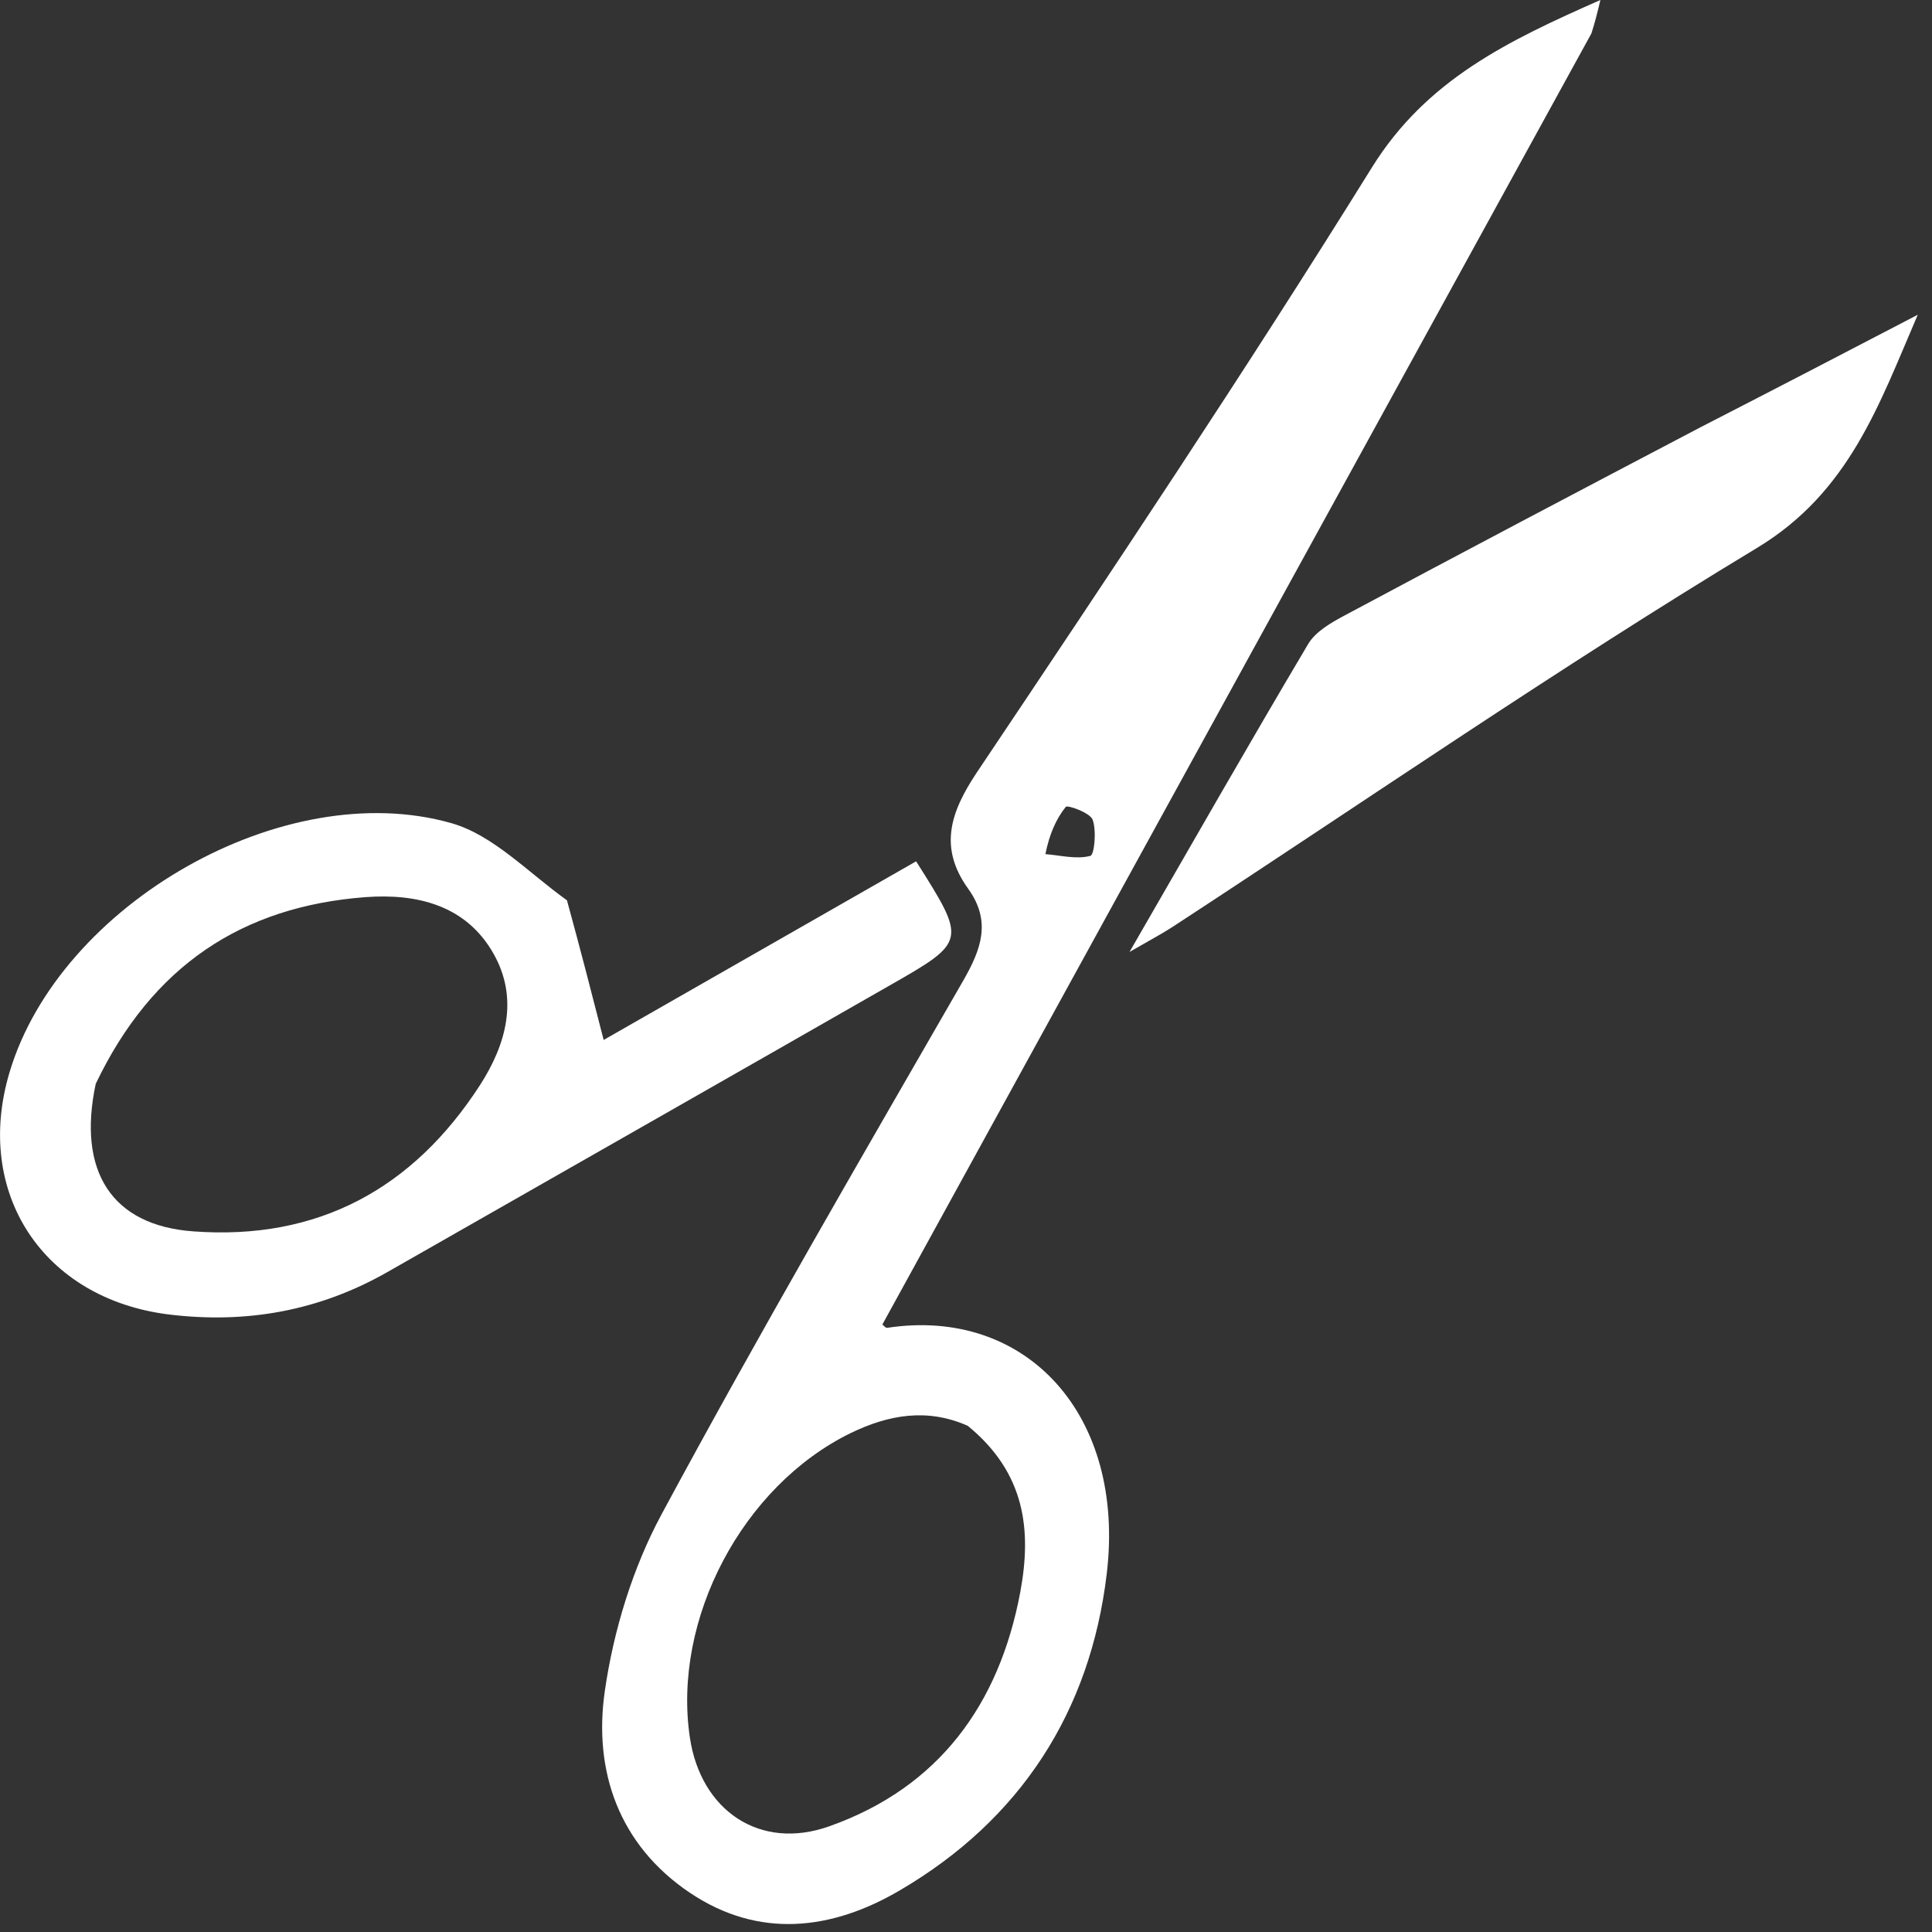 <?xml version="1.0" encoding="UTF-8"?>
<!-- Generated by Pixelmator Pro 3.0 -->
<svg width="11" height="11" viewBox="0 0 11 11" xmlns="http://www.w3.org/2000/svg" xmlns:xlink="http://www.w3.org/1999/xlink">
    <rect x="0" y="0" width="11" height="11" fill="#333333" stroke="none"/>
    <g id="Group">
        <path id="Path" fill="#ffffff" stroke="none" d="M 9.061 0.19 C 7.709 2.652 6.367 5.096 5.024 7.541 C 5.029 7.545 5.042 7.562 5.052 7.56 C 5.84 7.44 6.411 8.053 6.301 8.963 C 6.207 9.746 5.81 10.361 5.123 10.763 C 4.735 10.991 4.319 11.04 3.927 10.776 C 3.523 10.504 3.377 10.082 3.444 9.625 C 3.494 9.281 3.602 8.928 3.766 8.623 C 4.318 7.598 4.904 6.591 5.485 5.582 C 5.587 5.404 5.645 5.245 5.513 5.061 C 5.346 4.829 5.407 4.63 5.561 4.399 C 6.325 3.259 7.088 2.117 7.812 0.952 C 8.122 0.454 8.586 0.232 9.112 0 C 9.094 0.075 9.082 0.124 9.061 0.19 M 5.51 8.118 C 5.28 8.016 5.06 8.054 4.842 8.16 C 4.228 8.461 3.827 9.219 3.928 9.894 C 3.99 10.308 4.326 10.539 4.722 10.398 C 5.345 10.177 5.689 9.705 5.809 9.065 C 5.874 8.715 5.84 8.388 5.51 8.118 M 5.952 4.863 C 6.038 4.87 6.129 4.894 6.208 4.873 C 6.231 4.867 6.244 4.729 6.221 4.667 C 6.206 4.627 6.078 4.582 6.068 4.594 C 6.012 4.664 5.975 4.75 5.952 4.863 Z"/>
        <path id="path1" fill="#ffffff" stroke="none" d="M 3.228 5.126 C 3.303 5.399 3.369 5.656 3.437 5.921 C 4.003 5.597 4.61 5.25 5.216 4.904 C 5.503 5.358 5.505 5.36 5.065 5.611 C 4.113 6.156 3.158 6.699 2.205 7.243 C 1.817 7.464 1.402 7.538 0.961 7.484 C 0.245 7.395 -0.152 6.791 0.055 6.103 C 0.341 5.149 1.615 4.414 2.571 4.687 C 2.808 4.755 3.004 4.965 3.228 5.126 M 0.545 6.171 C 0.439 6.669 0.636 6.978 1.102 7.011 C 1.809 7.063 2.351 6.769 2.733 6.178 C 2.883 5.945 2.954 5.684 2.81 5.43 C 2.654 5.154 2.375 5.086 2.08 5.108 C 1.381 5.161 0.867 5.497 0.545 6.171 Z"/>
        <path id="path2" fill="#ffffff" stroke="none" d="M 9.685 2.431 C 10.108 2.214 10.514 2.003 10.919 1.792 C 10.699 2.302 10.53 2.802 10.003 3.12 C 8.872 3.803 7.782 4.555 6.675 5.278 C 6.615 5.317 6.552 5.35 6.431 5.42 C 6.791 4.796 7.115 4.228 7.448 3.667 C 7.49 3.596 7.579 3.545 7.656 3.504 C 8.325 3.146 8.997 2.792 9.685 2.431 Z"/>
    </g>
</svg>
